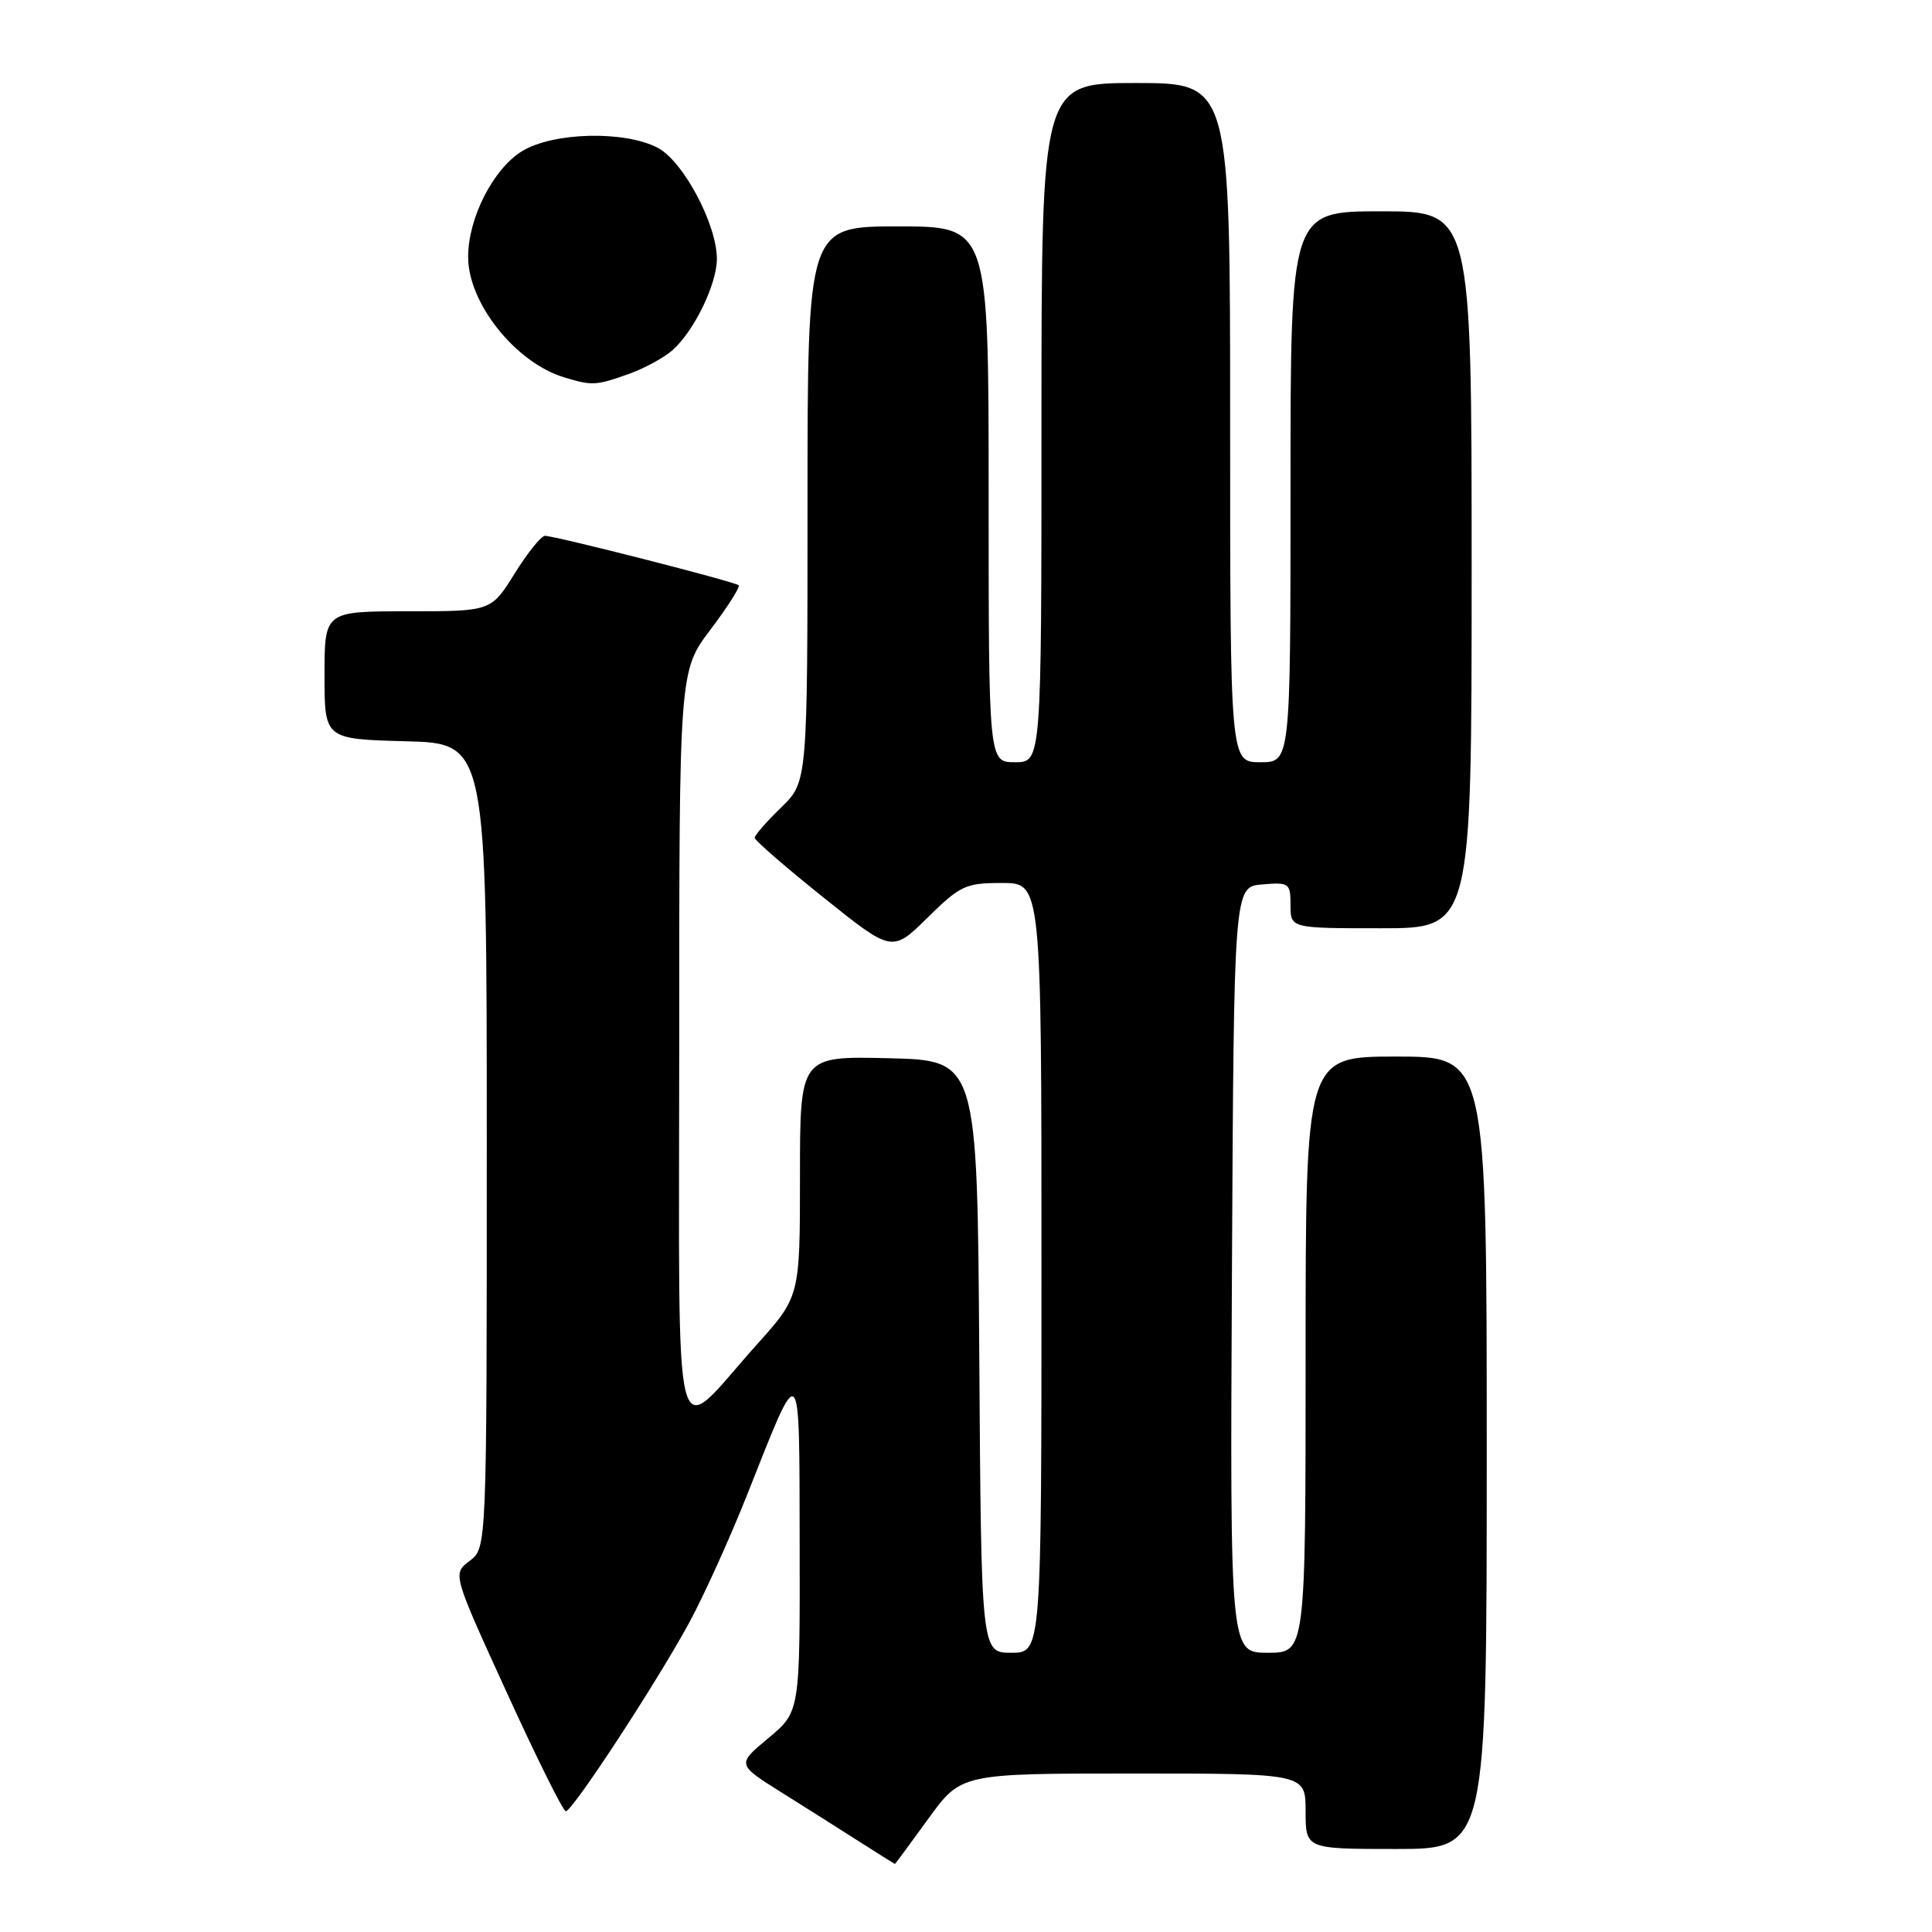 <?xml version="1.0" encoding="UTF-8" standalone="no"?>
<!DOCTYPE svg PUBLIC "-//W3C//DTD SVG 1.1//EN" "http://www.w3.org/Graphics/SVG/1.1/DTD/svg11.dtd" >
<svg xmlns="http://www.w3.org/2000/svg" xmlns:xlink="http://www.w3.org/1999/xlink" version="1.1" viewBox="0 0 256 256">
 <g >
 <path fill="currentColor"
d=" M 123.00 241.00 C 127.35 235.00 127.35 235.00 150.17 235.00 C 173.00 235.00 173.00 235.00 173.00 240.00 C 173.00 245.00 173.00 245.00 185.00 245.00 C 197.00 245.00 197.00 245.00 197.00 192.50 C 197.00 140.00 197.00 140.00 185.00 140.00 C 173.00 140.00 173.00 140.00 173.00 179.50 C 173.00 219.00 173.00 219.00 167.99 219.00 C 162.98 219.00 162.98 219.00 163.24 168.25 C 163.50 117.50 163.50 117.50 167.25 117.19 C 170.83 116.89 171.00 117.01 171.00 119.94 C 171.00 123.00 171.00 123.00 183.00 123.00 C 195.00 123.00 195.00 123.00 195.00 75.50 C 195.00 28.00 195.00 28.00 183.00 28.00 C 171.00 28.00 171.00 28.00 171.00 64.50 C 171.00 101.00 171.00 101.00 167.00 101.00 C 163.00 101.00 163.00 101.00 163.00 56.00 C 163.00 11.00 163.00 11.00 150.50 11.00 C 138.00 11.00 138.00 11.00 138.00 56.00 C 138.00 101.00 138.00 101.00 134.50 101.00 C 131.00 101.00 131.00 101.00 131.00 65.50 C 131.00 30.00 131.00 30.00 119.00 30.00 C 107.00 30.00 107.00 30.00 107.00 66.80 C 107.00 103.61 107.00 103.61 103.50 107.00 C 101.57 108.87 100.00 110.67 100.00 111.01 C 100.00 111.35 104.10 114.91 109.11 118.92 C 118.21 126.21 118.21 126.21 122.89 121.61 C 127.25 117.32 127.93 117.00 132.78 117.00 C 138.00 117.00 138.00 117.00 138.00 168.00 C 138.00 219.00 138.00 219.00 134.01 219.00 C 130.02 219.00 130.02 219.00 129.76 179.75 C 129.50 140.50 129.50 140.50 117.75 140.22 C 106.00 139.94 106.00 139.94 106.00 155.87 C 106.00 171.80 106.00 171.80 100.25 178.20 C 88.88 190.88 90.00 195.21 90.00 138.50 C 90.00 88.91 90.00 88.91 94.14 83.43 C 96.42 80.41 98.10 77.77 97.88 77.55 C 97.42 77.09 73.56 71.00 72.21 71.00 C 71.71 71.00 69.90 73.25 68.19 76.00 C 65.08 81.00 65.08 81.00 54.04 81.00 C 43.00 81.00 43.00 81.00 43.00 89.47 C 43.00 97.93 43.00 97.93 53.75 98.22 C 64.50 98.50 64.50 98.50 64.50 151.81 C 64.50 205.11 64.50 205.11 62.23 206.83 C 59.96 208.54 59.96 208.54 67.15 224.27 C 71.10 232.92 74.62 240.00 74.97 240.00 C 75.86 240.00 87.03 222.92 91.33 215.00 C 93.27 211.43 96.72 203.80 99.00 198.06 C 106.22 179.84 105.91 179.56 105.96 204.67 C 106.00 226.83 106.00 226.83 101.81 230.31 C 97.63 233.79 97.63 233.79 103.56 237.51 C 106.83 239.56 111.53 242.53 114.00 244.11 C 116.47 245.68 118.53 246.98 118.58 246.99 C 118.62 246.99 120.61 244.30 123.00 241.00 Z  M 83.32 49.55 C 85.42 48.80 88.05 47.36 89.17 46.35 C 92.03 43.76 95.00 37.60 94.99 34.29 C 94.97 29.67 90.51 21.32 87.13 19.57 C 82.71 17.28 73.30 17.52 69.19 20.02 C 65.38 22.35 62.05 28.83 62.03 34.00 C 62.00 40.14 68.31 48.06 74.78 50.01 C 78.50 51.13 78.96 51.10 83.32 49.55 Z "/>
</g>
</svg>